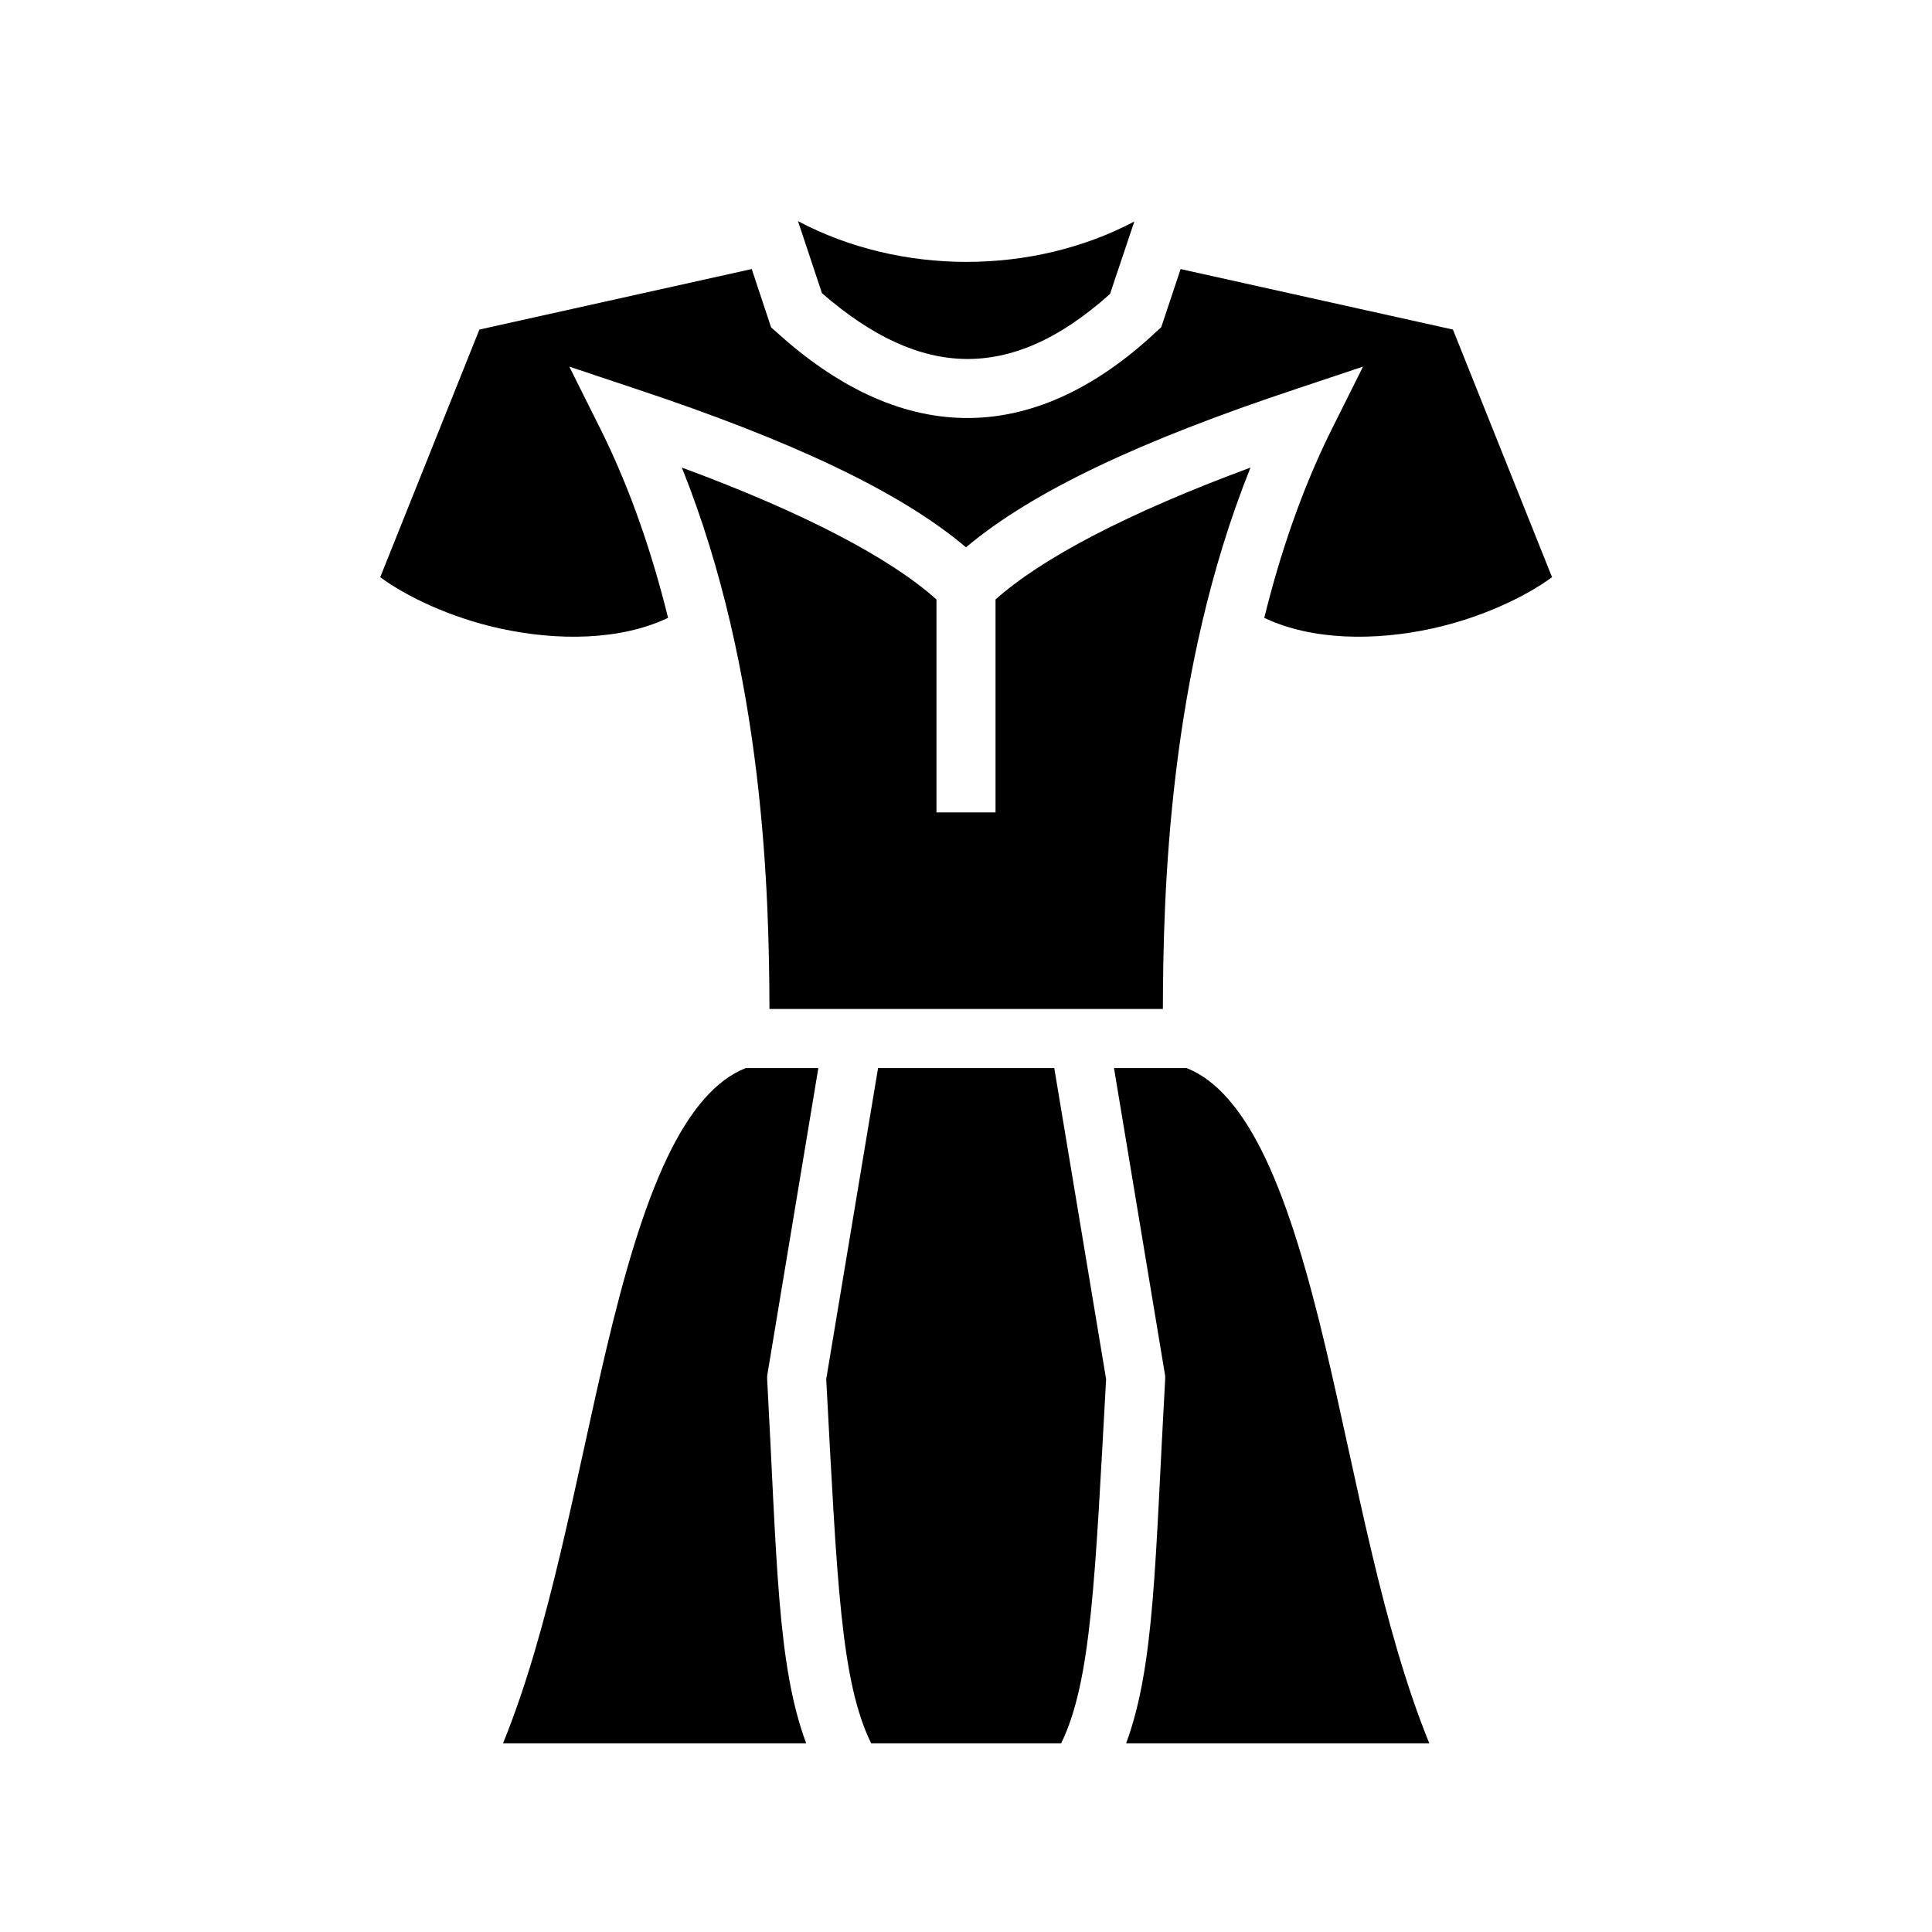 <svg xmlns="http://www.w3.org/2000/svg" width="100%" height="100%" viewBox="0 0 588.8 588.8"><path d="M243.2 67.4l7.3 21.94c15.3 13.32 29.7 19.85 43.7 20.06 13.9 0.2 28.4-5.72 44.1-19.83l7.4-22.07C314.6 83.94 274.4 83.93 243.2 67.4z m-14.1 14.59l-83 18.45-30.22 75.46c7.96 5.9 21.37 12.3 36.32 15.6 17.7 3.9 36.9 3.7 51.4-3.2-4.8-19.5-11.4-39-20.4-57.16l-9.7-19.41 20.5 6.85c47 15.65 80.2 31.12 100.4 48.22 20.3-17.1 53.4-32.57 100.5-48.22l20.5-6.85-9.7 19.41c-9 18.16-15.6 37.66-20.4 57.16 14.5 6.9 33.7 7.1 51.4 3.2 14.9-3.3 28.3-9.7 36.3-15.6l-30.2-75.46-83-18.44-5.9 17.71-1.7 1.56c-18.6 17.38-38.3 26.41-58.3 26.12-20-0.29-39.1-9.78-57.1-26.02l-1.8-1.59-5.9-17.79z m-21.3 60.51c25.1 62.5 26.6 130.3 26.7 165H354.4c0.1-34.7 1.6-102.5 26.7-165-37.6 13.9-63.7 27.7-77.7 40.2v64.9h-18v-64.9c-13.8-12.4-39.9-26.3-77.6-40.2z m19.5 183c-9 3.5-17 12.7-24 27.4-7.3 15.3-13.2 35.8-18.5 58.2-9.4 39.7-17.1 84.9-31.5 120.2h92.4c-8.9-23.8-8.9-55.9-11.9-111v-1l15.6-93.8h-22.1z m40.3 0l-15.8 94.8c3.3 61.3 4.4 92.1 13.7 111H323.4c9.2-18.9 10.3-49.7 13.7-111l-15.8-94.8h-53.7z m71.9 0l15.6 93.8v1c-3.1 55.1-3.1 87.2-11.9 111h92.4c-14.4-35.3-22.1-80.5-31.5-120.2-5.3-22.4-11.2-42.9-18.5-58.2-7-14.7-15-23.9-24-27.4h-22.1z" /></svg>